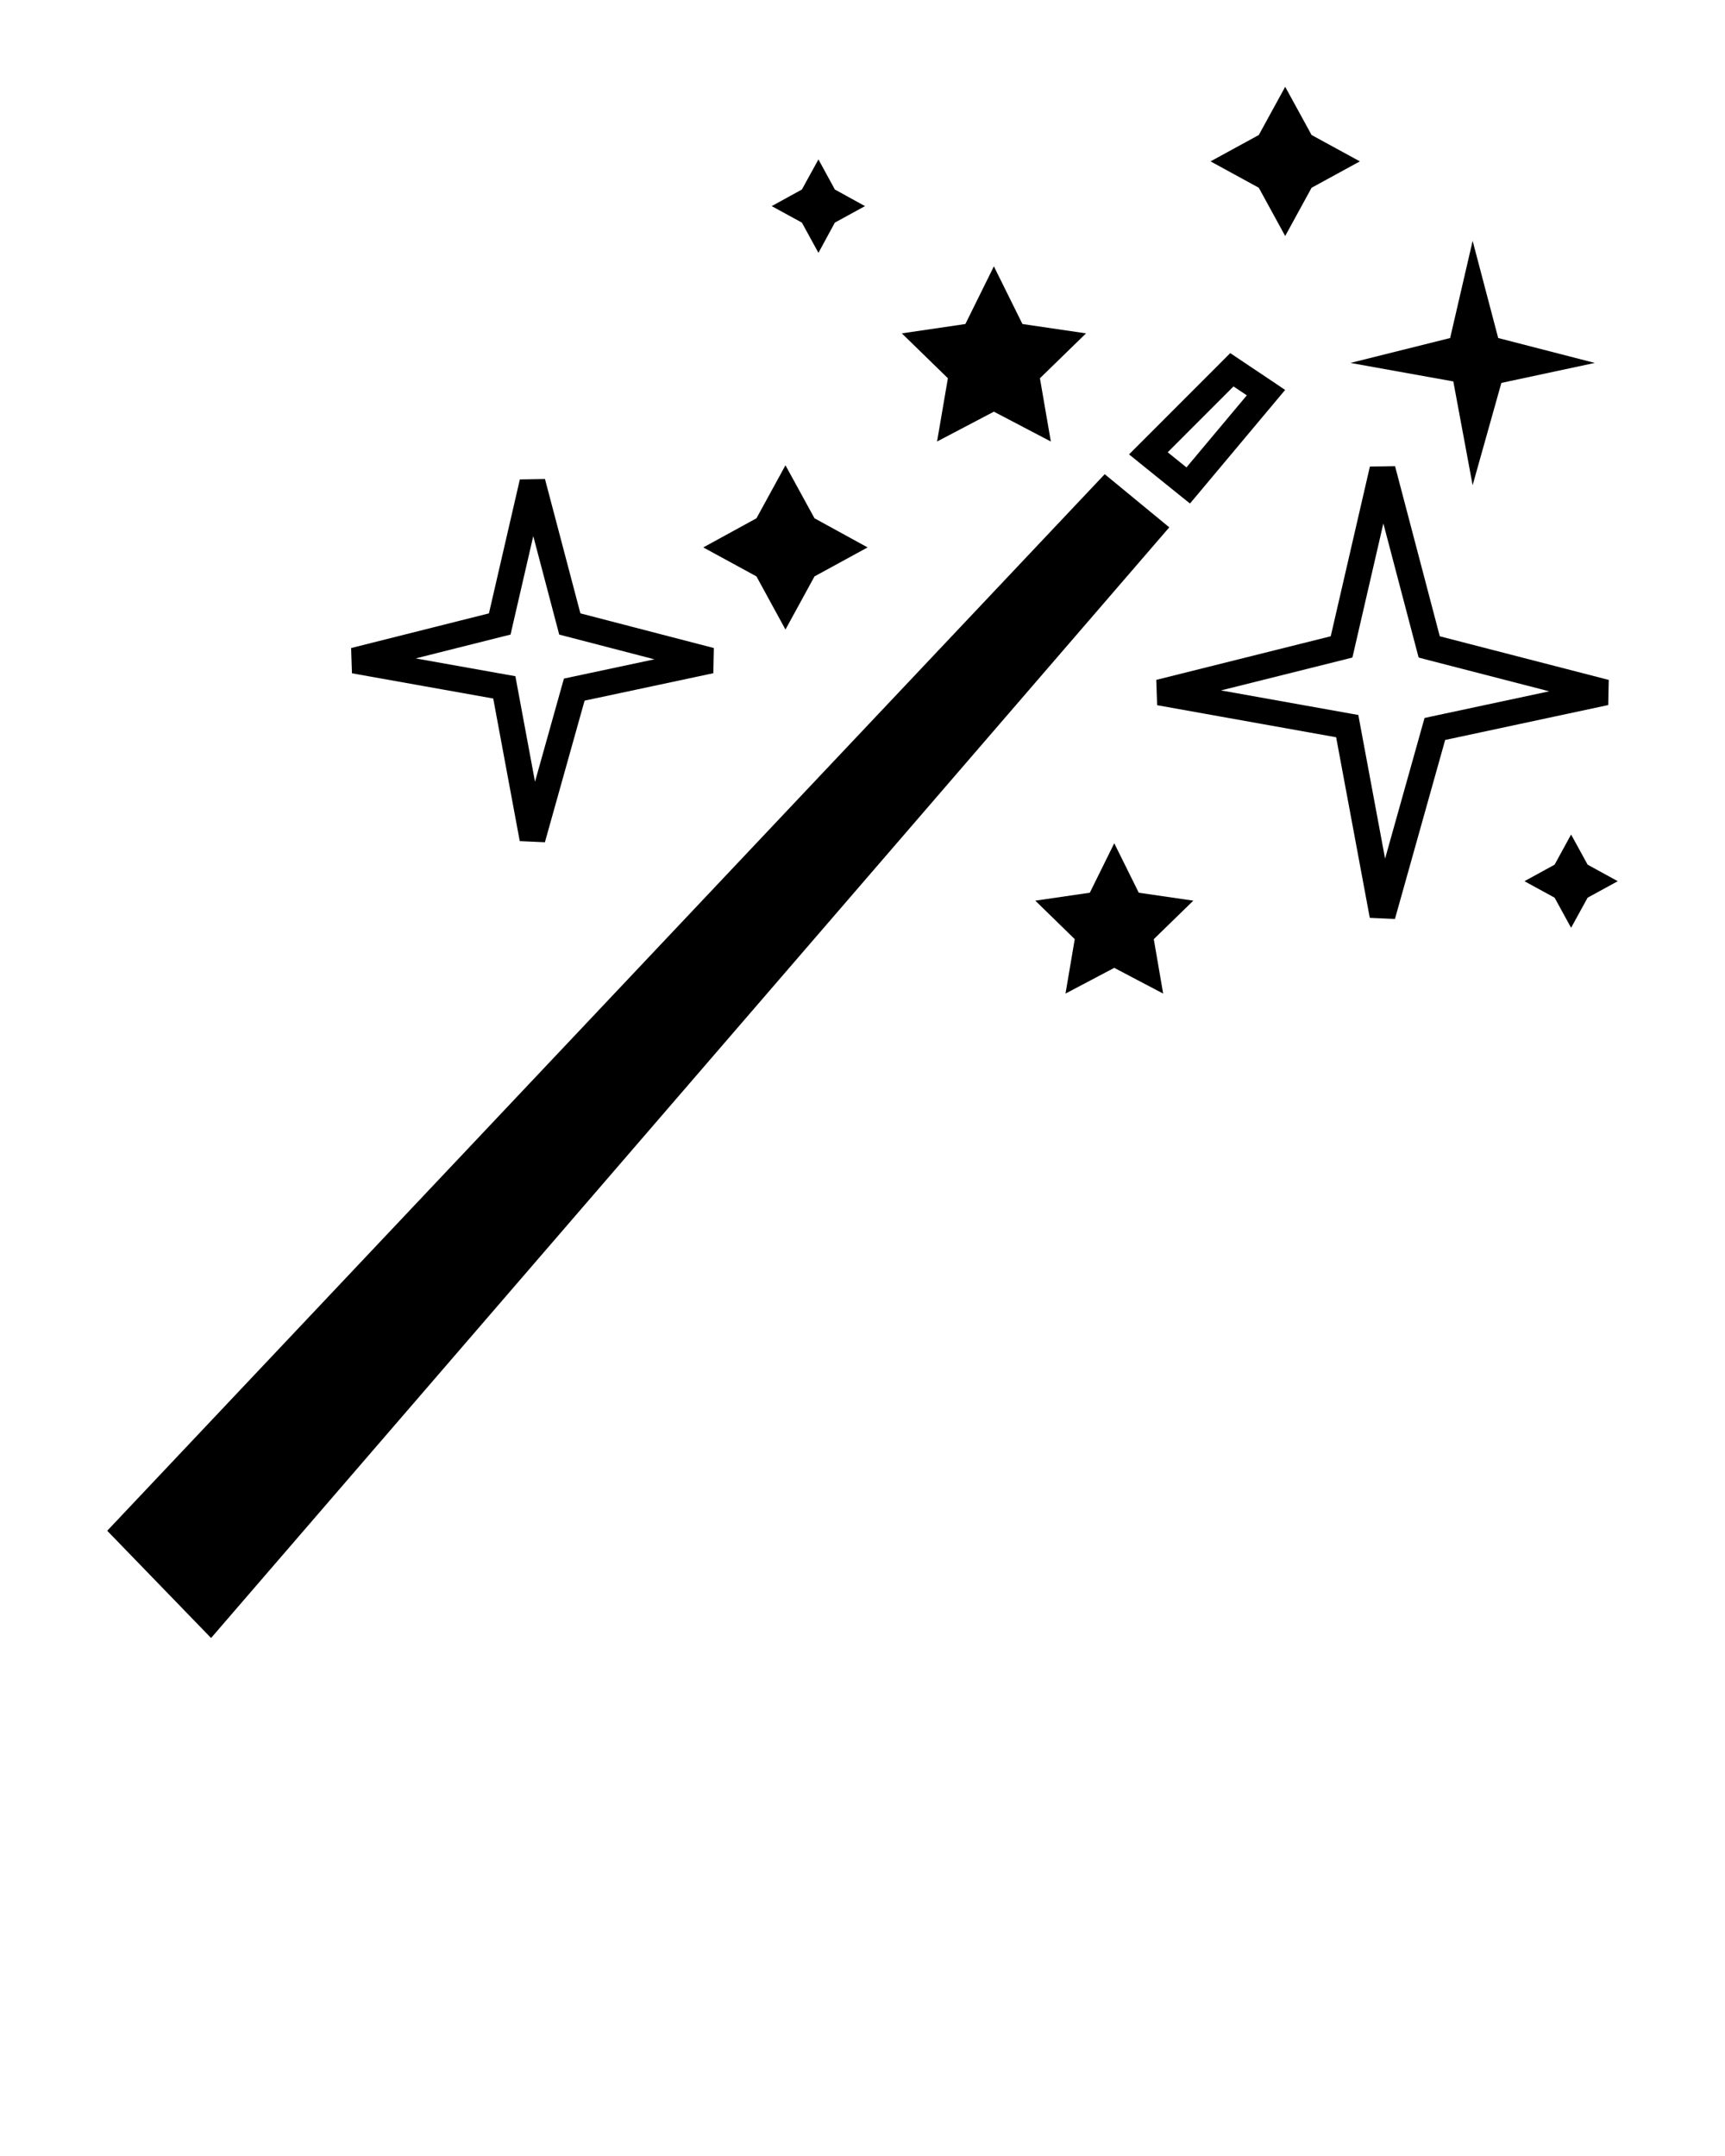 <?xml version="1.0" encoding="UTF-8" standalone="no"?>
<svg
   xmlns:dc="http://purl.org/dc/elements/1.1/"
   xmlns:cc="http://creativecommons.org/ns#"
   xmlns:rdf="http://www.w3.org/1999/02/22-rdf-syntax-ns#"
   xmlns:svg="http://www.w3.org/2000/svg"
   xmlns="http://www.w3.org/2000/svg"
   xmlns:sodipodi="http://sodipodi.sourceforge.net/DTD/sodipodi-0.dtd"
   xmlns:inkscape="http://www.inkscape.org/namespaces/inkscape"
   version="1.1"
   x="0px"
   y="0px"
   viewBox="0 0 50 62.5"
   enable-background="new 0 0 50 50"
   xml:space="preserve"
   id="svg10696"
   inkscape:version="0.91 r13725"
   sodipodi:docname="wizard.svg"><defs
     id="defs10734" /><sodipodi:namedview
     pagecolor="#ffffff"
     bordercolor="#666666"
     borderopacity="1"
     objecttolerance="10"
     gridtolerance="10"
     guidetolerance="10"
     inkscape:pageopacity="0"
     inkscape:pageshadow="2"
     inkscape:window-width="1920"
     inkscape:window-height="1138"
     id="namedview10732"
     showgrid="false"
     inkscape:zoom="3.776"
     inkscape:cx="-7.309322"
     inkscape:cy="31.25"
     inkscape:window-x="1192"
     inkscape:window-y="144"
     inkscape:window-maximized="1"
     inkscape:current-layer="svg10696" /><g
     id="g10698"><polygon
       fill="#000000"
       points="32.021,13.746 3.108,44.375 6.118,47.484 33.892,15.287  "
       id="polygon10700" /><g
       id="g10702"><path
         fill="#000000"
         d="M34.677,13.781l-1.155-0.932l0.03,0.557l2.42-2.422l-0.474,0.047l0.989,0.662l-0.079-0.553l-2.254,2.691    L34.677,13.781z M36.904,11.07l-0.989-0.662l-0.256-0.172l-0.218,0.219l-2.42,2.422l-0.295,0.295l0.324,0.262l1.155,0.932    l0.287,0.23l0.236-0.281l2.254-2.691l0.268-0.32L36.904,11.07z"
         id="path10704" /></g><polygon
       fill="#000000"
       points="32.297,24.445 33.008,25.879 34.589,26.109 33.443,27.225 33.715,28.803 32.297,28.057    30.884,28.803 31.152,27.225 30.009,26.109 31.589,25.879  "
       id="polygon10706" /><polygon
       fill="#000000"
       points="22.767,13.488 23.609,15.025 25.148,15.869 23.609,16.709 22.767,18.25 21.926,16.709    20.385,15.869 21.926,15.025  "
       id="polygon10708" /><polygon
       fill="#000000"
       points="42.685,6.982 43.426,9.799 46.226,10.521 43.518,11.1 42.685,14.066 42.125,11.057 39.143,10.521    42.033,9.799  "
       id="polygon10710" /><g
       id="g10712"><path
         fill="#000000"
         d="M39.711,13.705l1.353,5.145l0.056,0.211l0.213,0.057l5.111,1.32l0.016-0.73l-4.947,1.057l-0.221,0.049    l-0.062,0.217l-1.517,5.408l0.729,0.033l-1.023-5.49l-0.047-0.256l-0.256-0.045l-5.445-0.975l0.025,0.732l5.281-1.32l0.223-0.057    l0.052-0.223l1.187-5.145L39.711,13.705z M38.796,18.389l-5.281,1.32l0.025,0.734l5.444,0.975l-0.303-0.301l1.023,5.49    l0.729,0.033l1.517-5.408l-0.282,0.266l4.947-1.059l0.015-0.729l-5.111-1.32l0.27,0.268l-1.353-5.145l-0.729,0.012l-1.187,5.145    L38.796,18.389z"
         id="path10714" /></g><g
       id="g10716"><path
         fill="#000000"
         d="M15.071,14.076l1.082,4.107l0.056,0.213l0.212,0.055l4.083,1.061l0.017-0.73l-3.953,0.842l-0.222,0.047    l-0.062,0.219l-1.212,4.324l0.73,0.033l-0.816-4.389l-0.047-0.256l-0.256-0.045l-4.35-0.777l0.025,0.732l4.218-1.061l0.223-0.055    l0.051-0.225l0.948-4.107L15.071,14.076z M14.395,17.725l-4.218,1.061l0.025,0.732l4.35,0.777l-0.303-0.301l0.816,4.389    l0.729,0.033l1.212-4.324l-0.283,0.266l3.953-0.842l0.016-0.73l-4.082-1.061l0.269,0.268l-1.083-4.107l-0.728,0.012l-0.948,4.107    L14.395,17.725z"
         id="path10718" /></g><polygon
       fill="#000000"
       points="45.539,24.191 46.018,25.066 46.892,25.545 46.018,26.023 45.539,26.896 45.061,26.023    44.187,25.545 45.061,25.066  "
       id="polygon10720" /><polygon
       fill="#000000"
       points="37.252,2.516 38.017,3.914 39.417,4.678 38.017,5.443 37.252,6.842 36.487,5.443 35.088,4.678    36.487,3.914  "
       id="polygon10722" /><polygon
       fill="#000000"
       points="23.723,4.621 24.199,5.494 25.073,5.975 24.199,6.453 23.723,7.33 23.243,6.453 22.368,5.975    23.243,5.494  "
       id="polygon10724" /><polygon
       fill="#000000"
       points="28.808,7.721 29.636,9.393 31.479,9.664 30.143,10.965 30.459,12.799 28.808,11.934 27.161,12.799    27.475,10.965 26.14,9.664 27.982,9.393  "
       id="polygon10726" /></g></svg>
